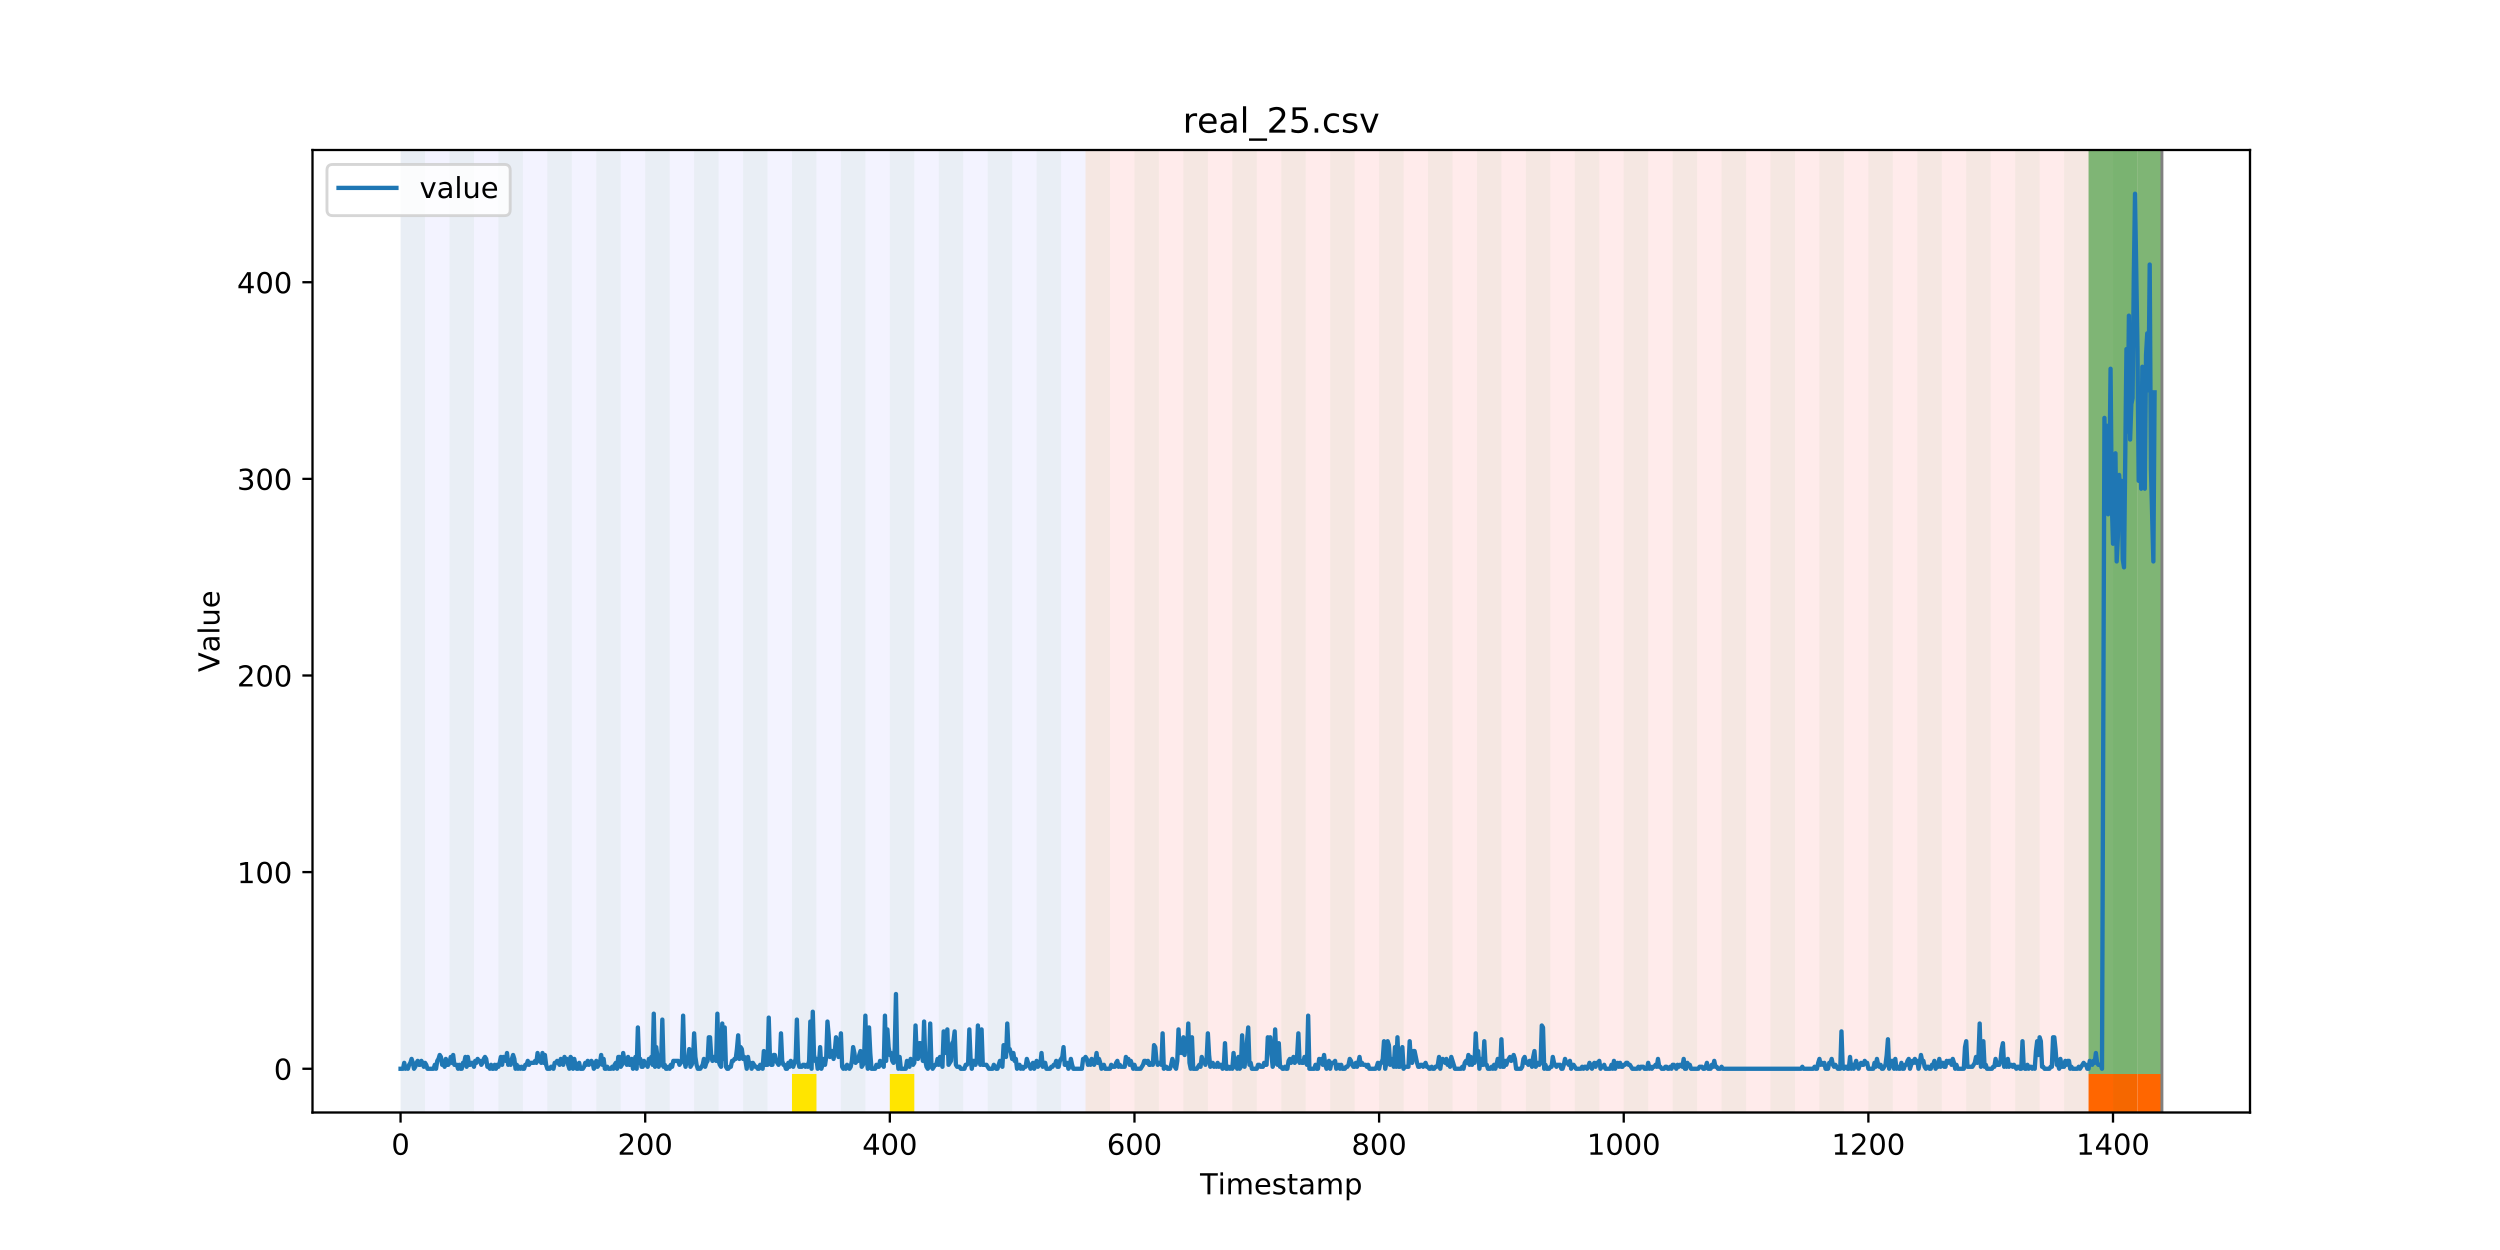 <?xml version="1.0" encoding="utf-8" standalone="no"?>
<!DOCTYPE svg PUBLIC "-//W3C//DTD SVG 1.1//EN"
  "http://www.w3.org/Graphics/SVG/1.1/DTD/svg11.dtd">
<!-- Created with matplotlib (https://matplotlib.org/) -->
<svg height="432pt" version="1.1" viewBox="0 0 864 432" width="864pt" xmlns="http://www.w3.org/2000/svg" xmlns:xlink="http://www.w3.org/1999/xlink">
 <defs>
  <style type="text/css">
*{stroke-linecap:butt;stroke-linejoin:round;}
  </style>
 </defs>
 <g id="figure_1">
  <g id="patch_1">
   <path d="M 0 432 
L 864 432 
L 864 0 
L 0 0 
z
" style="fill:#ffffff;"/>
  </g>
  <g id="axes_1">
   <g id="patch_2">
    <path d="M 108 384.48 
L 777.6 384.48 
L 777.6 51.84 
L 108 51.84 
z
" style="fill:#ffffff;"/>
   </g>
   <g id="patch_3">
    <path clip-path="url(#pf727da5210)" d="M 138.436 384.48 
L 138.436 51.84 
L 375.164 51.84 
L 375.164 384.48 
z
" style="fill:#0000ff;opacity:0.05;"/>
   </g>
   <g id="patch_4">
    <path clip-path="url(#pf727da5210)" d="M 375.164 384.48 
L 375.164 51.84 
L 747.164 51.84 
L 747.164 384.48 
z
" style="fill:#ff0000;opacity:0.08;"/>
   </g>
   <g id="patch_5">
    <path clip-path="url(#pf727da5210)" d="M 138.436 384.48 
L 138.436 51.84 
L 146.891 51.84 
L 146.891 384.48 
z
" style="fill:#008000;opacity:0.04;"/>
   </g>
   <g id="patch_6">
    <path clip-path="url(#pf727da5210)" d="M 155.345 384.48 
L 155.345 51.84 
L 163.8 51.84 
L 163.8 384.48 
z
" style="fill:#008000;opacity:0.04;"/>
   </g>
   <g id="patch_7">
    <path clip-path="url(#pf727da5210)" d="M 172.255 384.48 
L 172.255 51.84 
L 180.709 51.84 
L 180.709 384.48 
z
" style="fill:#008000;opacity:0.04;"/>
   </g>
   <g id="patch_8">
    <path clip-path="url(#pf727da5210)" d="M 189.164 384.48 
L 189.164 51.84 
L 197.618 51.84 
L 197.618 384.48 
z
" style="fill:#008000;opacity:0.04;"/>
   </g>
   <g id="patch_9">
    <path clip-path="url(#pf727da5210)" d="M 206.073 384.48 
L 206.073 51.84 
L 214.527 51.84 
L 214.527 384.48 
z
" style="fill:#008000;opacity:0.04;"/>
   </g>
   <g id="patch_10">
    <path clip-path="url(#pf727da5210)" d="M 222.982 384.48 
L 222.982 51.84 
L 231.436 51.84 
L 231.436 384.48 
z
" style="fill:#008000;opacity:0.04;"/>
   </g>
   <g id="patch_11">
    <path clip-path="url(#pf727da5210)" d="M 239.891 384.48 
L 239.891 51.84 
L 248.345 51.84 
L 248.345 384.48 
z
" style="fill:#008000;opacity:0.04;"/>
   </g>
   <g id="patch_12">
    <path clip-path="url(#pf727da5210)" d="M 256.8 384.48 
L 256.8 51.84 
L 265.255 51.84 
L 265.255 384.48 
z
" style="fill:#008000;opacity:0.04;"/>
   </g>
   <g id="patch_13">
    <path clip-path="url(#pf727da5210)" d="M 273.709 384.48 
L 273.709 51.84 
L 282.164 51.84 
L 282.164 384.48 
z
" style="fill:#008000;opacity:0.04;"/>
   </g>
   <g id="patch_14">
    <path clip-path="url(#pf727da5210)" d="M 273.709 384.48 
L 273.709 371.174 
L 282.164 371.174 
L 282.164 384.48 
z
" style="fill:#ffe500;"/>
   </g>
   <g id="patch_15">
    <path clip-path="url(#pf727da5210)" d="M 290.618 384.48 
L 290.618 51.84 
L 299.073 51.84 
L 299.073 384.48 
z
" style="fill:#008000;opacity:0.04;"/>
   </g>
   <g id="patch_16">
    <path clip-path="url(#pf727da5210)" d="M 307.527 384.48 
L 307.527 51.84 
L 315.982 51.84 
L 315.982 384.48 
z
" style="fill:#008000;opacity:0.04;"/>
   </g>
   <g id="patch_17">
    <path clip-path="url(#pf727da5210)" d="M 307.527 384.48 
L 307.527 371.174 
L 315.982 371.174 
L 315.982 384.48 
z
" style="fill:#ffe500;"/>
   </g>
   <g id="patch_18">
    <path clip-path="url(#pf727da5210)" d="M 324.436 384.48 
L 324.436 51.84 
L 332.891 51.84 
L 332.891 384.48 
z
" style="fill:#008000;opacity:0.04;"/>
   </g>
   <g id="patch_19">
    <path clip-path="url(#pf727da5210)" d="M 341.345 384.48 
L 341.345 51.84 
L 349.8 51.84 
L 349.8 384.48 
z
" style="fill:#008000;opacity:0.04;"/>
   </g>
   <g id="patch_20">
    <path clip-path="url(#pf727da5210)" d="M 358.255 384.48 
L 358.255 51.84 
L 366.709 51.84 
L 366.709 384.48 
z
" style="fill:#008000;opacity:0.04;"/>
   </g>
   <g id="patch_21">
    <path clip-path="url(#pf727da5210)" d="M 375.164 384.48 
L 375.164 51.84 
L 383.618 51.84 
L 383.618 384.48 
z
" style="fill:#008000;opacity:0.04;"/>
   </g>
   <g id="patch_22">
    <path clip-path="url(#pf727da5210)" d="M 392.073 384.48 
L 392.073 51.84 
L 400.527 51.84 
L 400.527 384.48 
z
" style="fill:#008000;opacity:0.04;"/>
   </g>
   <g id="patch_23">
    <path clip-path="url(#pf727da5210)" d="M 408.982 384.48 
L 408.982 51.84 
L 417.436 51.84 
L 417.436 384.48 
z
" style="fill:#008000;opacity:0.04;"/>
   </g>
   <g id="patch_24">
    <path clip-path="url(#pf727da5210)" d="M 425.891 384.48 
L 425.891 51.84 
L 434.345 51.84 
L 434.345 384.48 
z
" style="fill:#008000;opacity:0.04;"/>
   </g>
   <g id="patch_25">
    <path clip-path="url(#pf727da5210)" d="M 442.8 384.48 
L 442.8 51.84 
L 451.255 51.84 
L 451.255 384.48 
z
" style="fill:#008000;opacity:0.04;"/>
   </g>
   <g id="patch_26">
    <path clip-path="url(#pf727da5210)" d="M 459.709 384.48 
L 459.709 51.84 
L 468.164 51.84 
L 468.164 384.48 
z
" style="fill:#008000;opacity:0.04;"/>
   </g>
   <g id="patch_27">
    <path clip-path="url(#pf727da5210)" d="M 476.618 384.48 
L 476.618 51.84 
L 485.073 51.84 
L 485.073 384.48 
z
" style="fill:#008000;opacity:0.04;"/>
   </g>
   <g id="patch_28">
    <path clip-path="url(#pf727da5210)" d="M 721.8 384.48 
L 721.8 371.174 
L 730.255 371.174 
L 730.255 384.48 
z
" style="fill:#ff6600;"/>
   </g>
   <g id="patch_29">
    <path clip-path="url(#pf727da5210)" d="M 493.527 384.48 
L 493.527 51.84 
L 501.982 51.84 
L 501.982 384.48 
z
" style="fill:#008000;opacity:0.04;"/>
   </g>
   <g id="patch_30">
    <path clip-path="url(#pf727da5210)" d="M 730.255 384.48 
L 730.255 371.174 
L 738.709 371.174 
L 738.709 384.48 
z
" style="fill:#ff6600;"/>
   </g>
   <g id="patch_31">
    <path clip-path="url(#pf727da5210)" d="M 738.709 384.48 
L 738.709 371.174 
L 747.164 371.174 
L 747.164 384.48 
z
" style="fill:#ff6600;"/>
   </g>
   <g id="patch_32">
    <path clip-path="url(#pf727da5210)" d="M 510.436 384.48 
L 510.436 51.84 
L 518.891 51.84 
L 518.891 384.48 
z
" style="fill:#008000;opacity:0.04;"/>
   </g>
   <g id="patch_33">
    <path clip-path="url(#pf727da5210)" d="M 527.345 384.48 
L 527.345 51.84 
L 535.8 51.84 
L 535.8 384.48 
z
" style="fill:#008000;opacity:0.04;"/>
   </g>
   <g id="patch_34">
    <path clip-path="url(#pf727da5210)" d="M 544.255 384.48 
L 544.255 51.84 
L 552.709 51.84 
L 552.709 384.48 
z
" style="fill:#008000;opacity:0.04;"/>
   </g>
   <g id="patch_35">
    <path clip-path="url(#pf727da5210)" d="M 561.164 384.48 
L 561.164 51.84 
L 569.618 51.84 
L 569.618 384.48 
z
" style="fill:#008000;opacity:0.04;"/>
   </g>
   <g id="patch_36">
    <path clip-path="url(#pf727da5210)" d="M 578.073 384.48 
L 578.073 51.84 
L 586.527 51.84 
L 586.527 384.48 
z
" style="fill:#008000;opacity:0.04;"/>
   </g>
   <g id="patch_37">
    <path clip-path="url(#pf727da5210)" d="M 594.982 384.48 
L 594.982 51.84 
L 603.436 51.84 
L 603.436 384.48 
z
" style="fill:#008000;opacity:0.04;"/>
   </g>
   <g id="patch_38">
    <path clip-path="url(#pf727da5210)" d="M 611.891 384.48 
L 611.891 51.84 
L 620.345 51.84 
L 620.345 384.48 
z
" style="fill:#008000;opacity:0.04;"/>
   </g>
   <g id="patch_39">
    <path clip-path="url(#pf727da5210)" d="M 628.8 384.48 
L 628.8 51.84 
L 637.255 51.84 
L 637.255 384.48 
z
" style="fill:#008000;opacity:0.04;"/>
   </g>
   <g id="patch_40">
    <path clip-path="url(#pf727da5210)" d="M 645.709 384.48 
L 645.709 51.84 
L 654.164 51.84 
L 654.164 384.48 
z
" style="fill:#008000;opacity:0.04;"/>
   </g>
   <g id="patch_41">
    <path clip-path="url(#pf727da5210)" d="M 662.618 384.48 
L 662.618 51.84 
L 671.073 51.84 
L 671.073 384.48 
z
" style="fill:#008000;opacity:0.04;"/>
   </g>
   <g id="patch_42">
    <path clip-path="url(#pf727da5210)" d="M 679.527 384.48 
L 679.527 51.84 
L 687.982 51.84 
L 687.982 384.48 
z
" style="fill:#008000;opacity:0.04;"/>
   </g>
   <g id="patch_43">
    <path clip-path="url(#pf727da5210)" d="M 696.436 384.48 
L 696.436 51.84 
L 704.891 51.84 
L 704.891 384.48 
z
" style="fill:#008000;opacity:0.04;"/>
   </g>
   <g id="patch_44">
    <path clip-path="url(#pf727da5210)" d="M 713.345 384.48 
L 713.345 51.84 
L 721.8 51.84 
L 721.8 384.48 
z
" style="fill:#008000;opacity:0.04;"/>
   </g>
   <g id="patch_45">
    <path clip-path="url(#pf727da5210)" d="M 721.8 371.174 
L 721.8 51.84 
L 730.255 51.84 
L 730.255 371.174 
z
" style="fill:#008000;opacity:0.5;"/>
   </g>
   <g id="patch_46">
    <path clip-path="url(#pf727da5210)" d="M 730.255 384.48 
L 730.255 51.84 
L 738.709 51.84 
L 738.709 384.48 
z
" style="fill:#008000;opacity:0.04;"/>
   </g>
   <g id="patch_47">
    <path clip-path="url(#pf727da5210)" d="M 730.255 371.174 
L 730.255 51.84 
L 738.709 51.84 
L 738.709 371.174 
z
" style="fill:#008000;opacity:0.5;"/>
   </g>
   <g id="patch_48">
    <path clip-path="url(#pf727da5210)" d="M 738.709 371.174 
L 738.709 51.84 
L 747.164 51.84 
L 747.164 371.174 
z
" style="fill:#008000;opacity:0.5;"/>
   </g>
   <g id="matplotlib.axis_1">
    <g id="xtick_1">
     <g id="line2d_1">
      <defs>
       <path d="M 0 0 
L 0 3.5 
" id="mfb41efab69" style="stroke:#000000;stroke-width:0.8;"/>
      </defs>
      <g>
       <use style="stroke:#000000;stroke-width:0.8;" x="138.436" xlink:href="#mfb41efab69" y="384.48"/>
      </g>
     </g>
     <g id="text_1">
      <!-- 0 -->
      <defs>
       <path d="M 31.781 66.406 
Q 24.172 66.406 20.328 58.906 
Q 16.5 51.422 16.5 36.375 
Q 16.5 21.391 20.328 13.891 
Q 24.172 6.391 31.781 6.391 
Q 39.453 6.391 43.281 13.891 
Q 47.125 21.391 47.125 36.375 
Q 47.125 51.422 43.281 58.906 
Q 39.453 66.406 31.781 66.406 
z
M 31.781 74.219 
Q 44.047 74.219 50.516 64.516 
Q 56.984 54.828 56.984 36.375 
Q 56.984 17.969 50.516 8.266 
Q 44.047 -1.422 31.781 -1.422 
Q 19.531 -1.422 13.062 8.266 
Q 6.594 17.969 6.594 36.375 
Q 6.594 54.828 13.062 64.516 
Q 19.531 74.219 31.781 74.219 
z
" id="DejaVuSans-48"/>
      </defs>
      <g transform="translate(135.255 399.078)scale(0.1 -0.1)">
       <use xlink:href="#DejaVuSans-48"/>
      </g>
     </g>
    </g>
    <g id="xtick_2">
     <g id="line2d_2">
      <g>
       <use style="stroke:#000000;stroke-width:0.8;" x="222.982" xlink:href="#mfb41efab69" y="384.48"/>
      </g>
     </g>
     <g id="text_2">
      <!-- 200 -->
      <defs>
       <path d="M 19.188 8.297 
L 53.609 8.297 
L 53.609 0 
L 7.328 0 
L 7.328 8.297 
Q 12.938 14.109 22.625 23.891 
Q 32.328 33.688 34.812 36.531 
Q 39.547 41.844 41.422 45.531 
Q 43.312 49.219 43.312 52.781 
Q 43.312 58.594 39.234 62.25 
Q 35.156 65.922 28.609 65.922 
Q 23.969 65.922 18.812 64.312 
Q 13.672 62.703 7.812 59.422 
L 7.812 69.391 
Q 13.766 71.781 18.938 73 
Q 24.125 74.219 28.422 74.219 
Q 39.75 74.219 46.484 68.547 
Q 53.219 62.891 53.219 53.422 
Q 53.219 48.922 51.531 44.891 
Q 49.859 40.875 45.406 35.406 
Q 44.188 33.984 37.641 27.219 
Q 31.109 20.453 19.188 8.297 
z
" id="DejaVuSans-50"/>
      </defs>
      <g transform="translate(213.438 399.078)scale(0.1 -0.1)">
       <use xlink:href="#DejaVuSans-50"/>
       <use x="63.623" xlink:href="#DejaVuSans-48"/>
       <use x="127.246" xlink:href="#DejaVuSans-48"/>
      </g>
     </g>
    </g>
    <g id="xtick_3">
     <g id="line2d_3">
      <g>
       <use style="stroke:#000000;stroke-width:0.8;" x="307.527" xlink:href="#mfb41efab69" y="384.48"/>
      </g>
     </g>
     <g id="text_3">
      <!-- 400 -->
      <defs>
       <path d="M 37.797 64.312 
L 12.891 25.391 
L 37.797 25.391 
z
M 35.203 72.906 
L 47.609 72.906 
L 47.609 25.391 
L 58.016 25.391 
L 58.016 17.188 
L 47.609 17.188 
L 47.609 0 
L 37.797 0 
L 37.797 17.188 
L 4.891 17.188 
L 4.891 26.703 
z
" id="DejaVuSans-52"/>
      </defs>
      <g transform="translate(297.984 399.078)scale(0.1 -0.1)">
       <use xlink:href="#DejaVuSans-52"/>
       <use x="63.623" xlink:href="#DejaVuSans-48"/>
       <use x="127.246" xlink:href="#DejaVuSans-48"/>
      </g>
     </g>
    </g>
    <g id="xtick_4">
     <g id="line2d_4">
      <g>
       <use style="stroke:#000000;stroke-width:0.8;" x="392.073" xlink:href="#mfb41efab69" y="384.48"/>
      </g>
     </g>
     <g id="text_4">
      <!-- 600 -->
      <defs>
       <path d="M 33.016 40.375 
Q 26.375 40.375 22.484 35.828 
Q 18.609 31.297 18.609 23.391 
Q 18.609 15.531 22.484 10.953 
Q 26.375 6.391 33.016 6.391 
Q 39.656 6.391 43.531 10.953 
Q 47.406 15.531 47.406 23.391 
Q 47.406 31.297 43.531 35.828 
Q 39.656 40.375 33.016 40.375 
z
M 52.594 71.297 
L 52.594 62.312 
Q 48.875 64.062 45.094 64.984 
Q 41.312 65.922 37.594 65.922 
Q 27.828 65.922 22.672 59.328 
Q 17.531 52.734 16.797 39.406 
Q 19.672 43.656 24.016 45.922 
Q 28.375 48.188 33.594 48.188 
Q 44.578 48.188 50.953 41.516 
Q 57.328 34.859 57.328 23.391 
Q 57.328 12.156 50.688 5.359 
Q 44.047 -1.422 33.016 -1.422 
Q 20.359 -1.422 13.672 8.266 
Q 6.984 17.969 6.984 36.375 
Q 6.984 53.656 15.188 63.938 
Q 23.391 74.219 37.203 74.219 
Q 40.922 74.219 44.703 73.484 
Q 48.484 72.75 52.594 71.297 
z
" id="DejaVuSans-54"/>
      </defs>
      <g transform="translate(382.529 399.078)scale(0.1 -0.1)">
       <use xlink:href="#DejaVuSans-54"/>
       <use x="63.623" xlink:href="#DejaVuSans-48"/>
       <use x="127.246" xlink:href="#DejaVuSans-48"/>
      </g>
     </g>
    </g>
    <g id="xtick_5">
     <g id="line2d_5">
      <g>
       <use style="stroke:#000000;stroke-width:0.8;" x="476.618" xlink:href="#mfb41efab69" y="384.48"/>
      </g>
     </g>
     <g id="text_5">
      <!-- 800 -->
      <defs>
       <path d="M 31.781 34.625 
Q 24.75 34.625 20.719 30.859 
Q 16.703 27.094 16.703 20.516 
Q 16.703 13.922 20.719 10.156 
Q 24.75 6.391 31.781 6.391 
Q 38.812 6.391 42.859 10.172 
Q 46.922 13.969 46.922 20.516 
Q 46.922 27.094 42.891 30.859 
Q 38.875 34.625 31.781 34.625 
z
M 21.922 38.812 
Q 15.578 40.375 12.031 44.719 
Q 8.5 49.078 8.5 55.328 
Q 8.5 64.062 14.719 69.141 
Q 20.953 74.219 31.781 74.219 
Q 42.672 74.219 48.875 69.141 
Q 55.078 64.062 55.078 55.328 
Q 55.078 49.078 51.531 44.719 
Q 48 40.375 41.703 38.812 
Q 48.828 37.156 52.797 32.312 
Q 56.781 27.484 56.781 20.516 
Q 56.781 9.906 50.312 4.234 
Q 43.844 -1.422 31.781 -1.422 
Q 19.734 -1.422 13.25 4.234 
Q 6.781 9.906 6.781 20.516 
Q 6.781 27.484 10.781 32.312 
Q 14.797 37.156 21.922 38.812 
z
M 18.312 54.391 
Q 18.312 48.734 21.844 45.562 
Q 25.391 42.391 31.781 42.391 
Q 38.141 42.391 41.719 45.562 
Q 45.312 48.734 45.312 54.391 
Q 45.312 60.062 41.719 63.234 
Q 38.141 66.406 31.781 66.406 
Q 25.391 66.406 21.844 63.234 
Q 18.312 60.062 18.312 54.391 
z
" id="DejaVuSans-56"/>
      </defs>
      <g transform="translate(467.074 399.078)scale(0.1 -0.1)">
       <use xlink:href="#DejaVuSans-56"/>
       <use x="63.623" xlink:href="#DejaVuSans-48"/>
       <use x="127.246" xlink:href="#DejaVuSans-48"/>
      </g>
     </g>
    </g>
    <g id="xtick_6">
     <g id="line2d_6">
      <g>
       <use style="stroke:#000000;stroke-width:0.8;" x="561.164" xlink:href="#mfb41efab69" y="384.48"/>
      </g>
     </g>
     <g id="text_6">
      <!-- 1000 -->
      <defs>
       <path d="M 12.406 8.297 
L 28.516 8.297 
L 28.516 63.922 
L 10.984 60.406 
L 10.984 69.391 
L 28.422 72.906 
L 38.281 72.906 
L 38.281 8.297 
L 54.391 8.297 
L 54.391 0 
L 12.406 0 
z
" id="DejaVuSans-49"/>
      </defs>
      <g transform="translate(548.439 399.078)scale(0.1 -0.1)">
       <use xlink:href="#DejaVuSans-49"/>
       <use x="63.623" xlink:href="#DejaVuSans-48"/>
       <use x="127.246" xlink:href="#DejaVuSans-48"/>
       <use x="190.869" xlink:href="#DejaVuSans-48"/>
      </g>
     </g>
    </g>
    <g id="xtick_7">
     <g id="line2d_7">
      <g>
       <use style="stroke:#000000;stroke-width:0.8;" x="645.709" xlink:href="#mfb41efab69" y="384.48"/>
      </g>
     </g>
     <g id="text_7">
      <!-- 1200 -->
      <g transform="translate(632.984 399.078)scale(0.1 -0.1)">
       <use xlink:href="#DejaVuSans-49"/>
       <use x="63.623" xlink:href="#DejaVuSans-50"/>
       <use x="127.246" xlink:href="#DejaVuSans-48"/>
       <use x="190.869" xlink:href="#DejaVuSans-48"/>
      </g>
     </g>
    </g>
    <g id="xtick_8">
     <g id="line2d_8">
      <g>
       <use style="stroke:#000000;stroke-width:0.8;" x="730.255" xlink:href="#mfb41efab69" y="384.48"/>
      </g>
     </g>
     <g id="text_8">
      <!-- 1400 -->
      <g transform="translate(717.53 399.078)scale(0.1 -0.1)">
       <use xlink:href="#DejaVuSans-49"/>
       <use x="63.623" xlink:href="#DejaVuSans-52"/>
       <use x="127.246" xlink:href="#DejaVuSans-48"/>
       <use x="190.869" xlink:href="#DejaVuSans-48"/>
      </g>
     </g>
    </g>
    <g id="text_9">
     <!-- Timestamp -->
     <defs>
      <path d="M -0.297 72.906 
L 61.375 72.906 
L 61.375 64.594 
L 35.5 64.594 
L 35.5 0 
L 25.594 0 
L 25.594 64.594 
L -0.297 64.594 
z
" id="DejaVuSans-84"/>
      <path d="M 9.422 54.688 
L 18.406 54.688 
L 18.406 0 
L 9.422 0 
z
M 9.422 75.984 
L 18.406 75.984 
L 18.406 64.594 
L 9.422 64.594 
z
" id="DejaVuSans-105"/>
      <path d="M 52 44.188 
Q 55.375 50.25 60.062 53.125 
Q 64.75 56 71.094 56 
Q 79.641 56 84.281 50.016 
Q 88.922 44.047 88.922 33.016 
L 88.922 0 
L 79.891 0 
L 79.891 32.719 
Q 79.891 40.578 77.094 44.375 
Q 74.312 48.188 68.609 48.188 
Q 61.625 48.188 57.562 43.547 
Q 53.516 38.922 53.516 30.906 
L 53.516 0 
L 44.484 0 
L 44.484 32.719 
Q 44.484 40.625 41.703 44.406 
Q 38.922 48.188 33.109 48.188 
Q 26.219 48.188 22.156 43.531 
Q 18.109 38.875 18.109 30.906 
L 18.109 0 
L 9.078 0 
L 9.078 54.688 
L 18.109 54.688 
L 18.109 46.188 
Q 21.188 51.219 25.484 53.609 
Q 29.781 56 35.688 56 
Q 41.656 56 45.828 52.969 
Q 50 49.953 52 44.188 
z
" id="DejaVuSans-109"/>
      <path d="M 56.203 29.594 
L 56.203 25.203 
L 14.891 25.203 
Q 15.484 15.922 20.484 11.062 
Q 25.484 6.203 34.422 6.203 
Q 39.594 6.203 44.453 7.469 
Q 49.312 8.734 54.109 11.281 
L 54.109 2.781 
Q 49.266 0.734 44.188 -0.344 
Q 39.109 -1.422 33.891 -1.422 
Q 20.797 -1.422 13.156 6.188 
Q 5.516 13.812 5.516 26.812 
Q 5.516 40.234 12.766 48.109 
Q 20.016 56 32.328 56 
Q 43.359 56 49.781 48.891 
Q 56.203 41.797 56.203 29.594 
z
M 47.219 32.234 
Q 47.125 39.594 43.094 43.984 
Q 39.062 48.391 32.422 48.391 
Q 24.906 48.391 20.391 44.141 
Q 15.875 39.891 15.188 32.172 
z
" id="DejaVuSans-101"/>
      <path d="M 44.281 53.078 
L 44.281 44.578 
Q 40.484 46.531 36.375 47.5 
Q 32.281 48.484 27.875 48.484 
Q 21.188 48.484 17.844 46.438 
Q 14.5 44.391 14.5 40.281 
Q 14.5 37.156 16.891 35.375 
Q 19.281 33.594 26.516 31.984 
L 29.594 31.297 
Q 39.156 29.25 43.188 25.516 
Q 47.219 21.781 47.219 15.094 
Q 47.219 7.469 41.188 3.016 
Q 35.156 -1.422 24.609 -1.422 
Q 20.219 -1.422 15.453 -0.562 
Q 10.688 0.297 5.422 2 
L 5.422 11.281 
Q 10.406 8.688 15.234 7.391 
Q 20.062 6.109 24.812 6.109 
Q 31.156 6.109 34.562 8.281 
Q 37.984 10.453 37.984 14.406 
Q 37.984 18.062 35.516 20.016 
Q 33.062 21.969 24.703 23.781 
L 21.578 24.516 
Q 13.234 26.266 9.516 29.906 
Q 5.812 33.547 5.812 39.891 
Q 5.812 47.609 11.281 51.797 
Q 16.75 56 26.812 56 
Q 31.781 56 36.172 55.266 
Q 40.578 54.547 44.281 53.078 
z
" id="DejaVuSans-115"/>
      <path d="M 18.312 70.219 
L 18.312 54.688 
L 36.812 54.688 
L 36.812 47.703 
L 18.312 47.703 
L 18.312 18.016 
Q 18.312 11.328 20.141 9.422 
Q 21.969 7.516 27.594 7.516 
L 36.812 7.516 
L 36.812 0 
L 27.594 0 
Q 17.188 0 13.234 3.875 
Q 9.281 7.766 9.281 18.016 
L 9.281 47.703 
L 2.688 47.703 
L 2.688 54.688 
L 9.281 54.688 
L 9.281 70.219 
z
" id="DejaVuSans-116"/>
      <path d="M 34.281 27.484 
Q 23.391 27.484 19.188 25 
Q 14.984 22.516 14.984 16.5 
Q 14.984 11.719 18.141 8.906 
Q 21.297 6.109 26.703 6.109 
Q 34.188 6.109 38.703 11.406 
Q 43.219 16.703 43.219 25.484 
L 43.219 27.484 
z
M 52.203 31.203 
L 52.203 0 
L 43.219 0 
L 43.219 8.297 
Q 40.141 3.328 35.547 0.953 
Q 30.953 -1.422 24.312 -1.422 
Q 15.922 -1.422 10.953 3.297 
Q 6 8.016 6 15.922 
Q 6 25.141 12.172 29.828 
Q 18.359 34.516 30.609 34.516 
L 43.219 34.516 
L 43.219 35.406 
Q 43.219 41.609 39.141 45 
Q 35.062 48.391 27.688 48.391 
Q 23 48.391 18.547 47.266 
Q 14.109 46.141 10.016 43.891 
L 10.016 52.203 
Q 14.938 54.109 19.578 55.047 
Q 24.219 56 28.609 56 
Q 40.484 56 46.344 49.844 
Q 52.203 43.703 52.203 31.203 
z
" id="DejaVuSans-97"/>
      <path d="M 18.109 8.203 
L 18.109 -20.797 
L 9.078 -20.797 
L 9.078 54.688 
L 18.109 54.688 
L 18.109 46.391 
Q 20.953 51.266 25.266 53.625 
Q 29.594 56 35.594 56 
Q 45.562 56 51.781 48.094 
Q 58.016 40.188 58.016 27.297 
Q 58.016 14.406 51.781 6.484 
Q 45.562 -1.422 35.594 -1.422 
Q 29.594 -1.422 25.266 0.953 
Q 20.953 3.328 18.109 8.203 
z
M 48.688 27.297 
Q 48.688 37.203 44.609 42.844 
Q 40.531 48.484 33.406 48.484 
Q 26.266 48.484 22.188 42.844 
Q 18.109 37.203 18.109 27.297 
Q 18.109 17.391 22.188 11.75 
Q 26.266 6.109 33.406 6.109 
Q 40.531 6.109 44.609 11.75 
Q 48.688 17.391 48.688 27.297 
z
" id="DejaVuSans-112"/>
     </defs>
     <g transform="translate(414.739 412.757)scale(0.1 -0.1)">
      <use xlink:href="#DejaVuSans-84"/>
      <use x="61.037" xlink:href="#DejaVuSans-105"/>
      <use x="88.82" xlink:href="#DejaVuSans-109"/>
      <use x="186.232" xlink:href="#DejaVuSans-101"/>
      <use x="247.756" xlink:href="#DejaVuSans-115"/>
      <use x="299.855" xlink:href="#DejaVuSans-116"/>
      <use x="339.064" xlink:href="#DejaVuSans-97"/>
      <use x="400.344" xlink:href="#DejaVuSans-109"/>
      <use x="497.756" xlink:href="#DejaVuSans-112"/>
     </g>
    </g>
   </g>
   <g id="matplotlib.axis_2">
    <g id="ytick_1">
     <g id="line2d_9">
      <defs>
       <path d="M 0 0 
L -3.5 0 
" id="md8e645b39a" style="stroke:#000000;stroke-width:0.8;"/>
      </defs>
      <g>
       <use style="stroke:#000000;stroke-width:0.8;" x="108" xlink:href="#md8e645b39a" y="369.36"/>
      </g>
     </g>
     <g id="text_10">
      <!-- 0 -->
      <g transform="translate(94.638 373.159)scale(0.1 -0.1)">
       <use xlink:href="#DejaVuSans-48"/>
      </g>
     </g>
    </g>
    <g id="ytick_2">
     <g id="line2d_10">
      <g>
       <use style="stroke:#000000;stroke-width:0.8;" x="108" xlink:href="#md8e645b39a" y="301.405"/>
      </g>
     </g>
     <g id="text_11">
      <!-- 100 -->
      <g transform="translate(81.912 305.204)scale(0.1 -0.1)">
       <use xlink:href="#DejaVuSans-49"/>
       <use x="63.623" xlink:href="#DejaVuSans-48"/>
       <use x="127.246" xlink:href="#DejaVuSans-48"/>
      </g>
     </g>
    </g>
    <g id="ytick_3">
     <g id="line2d_11">
      <g>
       <use style="stroke:#000000;stroke-width:0.8;" x="108" xlink:href="#md8e645b39a" y="233.45"/>
      </g>
     </g>
     <g id="text_12">
      <!-- 200 -->
      <g transform="translate(81.912 237.249)scale(0.1 -0.1)">
       <use xlink:href="#DejaVuSans-50"/>
       <use x="63.623" xlink:href="#DejaVuSans-48"/>
       <use x="127.246" xlink:href="#DejaVuSans-48"/>
      </g>
     </g>
    </g>
    <g id="ytick_4">
     <g id="line2d_12">
      <g>
       <use style="stroke:#000000;stroke-width:0.8;" x="108" xlink:href="#md8e645b39a" y="165.495"/>
      </g>
     </g>
     <g id="text_13">
      <!-- 300 -->
      <defs>
       <path d="M 40.578 39.312 
Q 47.656 37.797 51.625 33 
Q 55.609 28.219 55.609 21.188 
Q 55.609 10.406 48.188 4.484 
Q 40.766 -1.422 27.094 -1.422 
Q 22.516 -1.422 17.656 -0.516 
Q 12.797 0.391 7.625 2.203 
L 7.625 11.719 
Q 11.719 9.328 16.594 8.109 
Q 21.484 6.891 26.812 6.891 
Q 36.078 6.891 40.938 10.547 
Q 45.797 14.203 45.797 21.188 
Q 45.797 27.641 41.281 31.266 
Q 36.766 34.906 28.719 34.906 
L 20.219 34.906 
L 20.219 43.016 
L 29.109 43.016 
Q 36.375 43.016 40.234 45.922 
Q 44.094 48.828 44.094 54.297 
Q 44.094 59.906 40.109 62.906 
Q 36.141 65.922 28.719 65.922 
Q 24.656 65.922 20.016 65.031 
Q 15.375 64.156 9.812 62.312 
L 9.812 71.094 
Q 15.438 72.656 20.344 73.438 
Q 25.25 74.219 29.594 74.219 
Q 40.828 74.219 47.359 69.109 
Q 53.906 64.016 53.906 55.328 
Q 53.906 49.266 50.438 45.094 
Q 46.969 40.922 40.578 39.312 
z
" id="DejaVuSans-51"/>
      </defs>
      <g transform="translate(81.912 169.294)scale(0.1 -0.1)">
       <use xlink:href="#DejaVuSans-51"/>
       <use x="63.623" xlink:href="#DejaVuSans-48"/>
       <use x="127.246" xlink:href="#DejaVuSans-48"/>
      </g>
     </g>
    </g>
    <g id="ytick_5">
     <g id="line2d_13">
      <g>
       <use style="stroke:#000000;stroke-width:0.8;" x="108" xlink:href="#md8e645b39a" y="97.54"/>
      </g>
     </g>
     <g id="text_14">
      <!-- 400 -->
      <g transform="translate(81.912 101.339)scale(0.1 -0.1)">
       <use xlink:href="#DejaVuSans-52"/>
       <use x="63.623" xlink:href="#DejaVuSans-48"/>
       <use x="127.246" xlink:href="#DejaVuSans-48"/>
      </g>
     </g>
    </g>
    <g id="text_15">
     <!-- Value -->
     <defs>
      <path d="M 28.609 0 
L 0.781 72.906 
L 11.078 72.906 
L 34.188 11.531 
L 57.328 72.906 
L 67.578 72.906 
L 39.797 0 
z
" id="DejaVuSans-86"/>
      <path d="M 9.422 75.984 
L 18.406 75.984 
L 18.406 0 
L 9.422 0 
z
" id="DejaVuSans-108"/>
      <path d="M 8.5 21.578 
L 8.5 54.688 
L 17.484 54.688 
L 17.484 21.922 
Q 17.484 14.156 20.5 10.266 
Q 23.531 6.391 29.594 6.391 
Q 36.859 6.391 41.078 11.031 
Q 45.312 15.672 45.312 23.688 
L 45.312 54.688 
L 54.297 54.688 
L 54.297 0 
L 45.312 0 
L 45.312 8.406 
Q 42.047 3.422 37.719 1 
Q 33.406 -1.422 27.688 -1.422 
Q 18.266 -1.422 13.375 4.438 
Q 8.5 10.297 8.5 21.578 
z
M 31.109 56 
z
" id="DejaVuSans-117"/>
     </defs>
     <g transform="translate(75.833 232.273)rotate(-90)scale(0.1 -0.1)">
      <use xlink:href="#DejaVuSans-86"/>
      <use x="68.299" xlink:href="#DejaVuSans-97"/>
      <use x="129.578" xlink:href="#DejaVuSans-108"/>
      <use x="157.361" xlink:href="#DejaVuSans-117"/>
      <use x="220.74" xlink:href="#DejaVuSans-101"/>
     </g>
    </g>
   </g>
   <g id="line2d_14">
    <path clip-path="url(#pf727da5210)" d="M 138.436 369.36 
L 139.282 369.36 
L 139.705 367.321 
L 140.127 369.36 
L 140.55 368.68 
L 140.973 369.36 
L 141.395 368.001 
L 141.818 367.321 
L 142.241 365.962 
L 142.664 367.321 
L 143.086 369.36 
L 143.509 368.68 
L 143.932 367.321 
L 144.355 366.642 
L 144.777 368.001 
L 145.2 368.001 
L 145.623 366.642 
L 146.045 367.321 
L 146.468 368.68 
L 146.891 367.321 
L 147.314 368.001 
L 147.736 369.36 
L 149.85 369.36 
L 150.273 368.001 
L 150.695 369.36 
L 151.118 366.642 
L 151.541 365.962 
L 151.964 364.603 
L 152.386 365.283 
L 152.809 368.001 
L 153.232 367.321 
L 153.655 368.68 
L 154.077 365.962 
L 154.5 368.001 
L 154.923 368.001 
L 155.345 367.321 
L 155.768 365.283 
L 156.191 367.321 
L 156.614 364.603 
L 157.036 368.001 
L 157.882 368.001 
L 158.305 369.36 
L 158.727 368.001 
L 159.15 369.36 
L 159.573 369.36 
L 159.995 367.321 
L 160.418 367.321 
L 160.841 365.283 
L 161.264 368.68 
L 161.686 365.283 
L 162.109 368.001 
L 162.532 368.001 
L 162.955 367.321 
L 163.377 367.321 
L 163.8 368.68 
L 164.223 366.642 
L 164.645 367.321 
L 165.068 365.962 
L 165.491 366.642 
L 165.914 366.642 
L 166.336 368.001 
L 166.759 367.321 
L 167.182 365.962 
L 167.605 365.283 
L 168.027 365.962 
L 168.45 368.68 
L 168.873 368.68 
L 169.295 369.36 
L 169.718 368.001 
L 170.141 369.36 
L 170.564 369.36 
L 170.986 368.001 
L 171.409 369.36 
L 171.832 368.001 
L 172.255 368.68 
L 172.677 367.321 
L 173.1 365.283 
L 173.523 368.001 
L 173.945 365.283 
L 174.791 366.642 
L 175.214 363.924 
L 175.636 368.001 
L 176.059 367.321 
L 176.482 368.001 
L 176.905 365.962 
L 177.327 364.603 
L 177.75 365.962 
L 178.173 369.36 
L 178.595 368.001 
L 179.018 369.36 
L 179.441 368.68 
L 179.864 369.36 
L 180.286 368.68 
L 180.709 369.36 
L 181.132 369.36 
L 181.555 368.001 
L 181.977 368.001 
L 182.4 366.642 
L 182.823 368.001 
L 183.245 367.321 
L 184.514 367.321 
L 184.936 366.642 
L 185.359 367.321 
L 185.782 363.924 
L 186.205 366.642 
L 186.627 365.962 
L 187.05 367.321 
L 187.473 363.924 
L 187.895 367.321 
L 188.318 364.603 
L 188.741 368.001 
L 189.164 369.36 
L 190.009 369.36 
L 190.432 368.68 
L 190.855 368.68 
L 191.277 369.36 
L 191.7 367.321 
L 192.123 367.321 
L 192.545 366.642 
L 193.391 368.001 
L 193.814 365.962 
L 194.236 367.321 
L 194.659 368.001 
L 195.082 365.283 
L 195.505 366.642 
L 195.927 365.962 
L 196.35 368.001 
L 196.773 369.36 
L 197.195 365.283 
L 197.618 365.962 
L 198.041 369.36 
L 198.464 365.962 
L 198.886 368.001 
L 199.309 369.36 
L 199.732 369.36 
L 200.155 367.321 
L 200.577 369.36 
L 201.423 369.36 
L 201.845 368.68 
L 202.268 367.321 
L 202.691 368.001 
L 203.114 366.642 
L 203.536 368.001 
L 204.382 366.642 
L 204.805 367.321 
L 205.227 369.36 
L 205.65 368.68 
L 206.073 366.642 
L 206.495 368.68 
L 207.341 367.321 
L 207.764 364.603 
L 208.186 368.001 
L 208.609 365.962 
L 209.032 369.36 
L 209.455 369.36 
L 209.877 368.68 
L 210.3 369.36 
L 211.145 369.36 
L 211.568 368.68 
L 211.991 369.36 
L 212.414 368.001 
L 212.836 367.321 
L 213.259 369.36 
L 213.682 365.283 
L 214.105 365.283 
L 214.527 368.68 
L 214.95 368.001 
L 215.373 363.924 
L 215.795 366.642 
L 216.641 368.001 
L 217.064 365.283 
L 217.486 368.001 
L 217.909 368.001 
L 218.332 365.962 
L 218.755 369.36 
L 219.177 368.68 
L 219.6 365.283 
L 220.023 369.36 
L 220.445 355.089 
L 220.868 367.321 
L 221.291 365.962 
L 221.714 368.68 
L 222.136 368.68 
L 222.559 366.642 
L 222.982 368.001 
L 223.405 368.001 
L 223.827 368.68 
L 224.25 365.962 
L 224.673 367.321 
L 225.095 365.283 
L 225.518 368.001 
L 225.941 350.333 
L 226.364 368.68 
L 226.786 361.885 
L 227.632 368.68 
L 228.055 366.642 
L 228.477 368.001 
L 228.9 352.371 
L 229.323 368.68 
L 229.745 368.001 
L 230.168 369.36 
L 230.591 369.36 
L 231.014 368.68 
L 231.436 369.36 
L 231.859 368.001 
L 232.282 368.68 
L 232.705 366.642 
L 234.395 366.642 
L 234.818 368.001 
L 235.664 366.642 
L 236.086 351.012 
L 236.509 366.642 
L 236.932 368.68 
L 237.355 366.642 
L 237.777 366.642 
L 238.2 362.564 
L 238.623 368.68 
L 239.045 368.001 
L 239.468 366.642 
L 239.891 357.128 
L 240.314 365.283 
L 240.736 368.001 
L 241.159 369.36 
L 242.005 369.36 
L 242.85 368.001 
L 243.273 365.962 
L 243.695 368.68 
L 244.118 367.321 
L 244.541 366.642 
L 244.964 358.487 
L 245.386 358.487 
L 245.809 365.283 
L 246.232 366.642 
L 246.655 365.283 
L 247.5 366.642 
L 247.923 350.333 
L 248.345 366.642 
L 248.768 368.001 
L 249.191 368.68 
L 249.614 353.73 
L 250.036 365.962 
L 250.459 355.089 
L 250.882 368.68 
L 251.305 369.36 
L 251.727 369.36 
L 252.15 368.68 
L 252.573 368.68 
L 252.995 366.642 
L 253.418 366.642 
L 253.841 365.962 
L 254.264 365.962 
L 254.686 362.564 
L 255.109 357.808 
L 255.532 365.962 
L 255.955 361.885 
L 256.377 362.564 
L 256.8 365.962 
L 257.223 365.283 
L 257.645 366.642 
L 258.068 369.36 
L 258.491 365.283 
L 258.914 368.001 
L 259.336 367.321 
L 259.759 369.36 
L 260.182 367.321 
L 261.027 368.68 
L 261.45 368.68 
L 261.873 369.36 
L 262.295 369.36 
L 262.718 368.001 
L 263.564 369.36 
L 263.986 363.244 
L 264.409 368.001 
L 265.255 368.001 
L 265.677 351.692 
L 266.1 365.962 
L 266.523 368.001 
L 266.945 368.001 
L 267.368 364.603 
L 267.791 364.603 
L 268.214 366.642 
L 269.059 368.001 
L 269.482 367.321 
L 269.905 357.128 
L 270.327 366.642 
L 270.75 368.001 
L 271.173 368.001 
L 271.595 369.36 
L 272.018 369.36 
L 272.441 367.321 
L 272.864 368.68 
L 273.286 366.642 
L 273.709 367.321 
L 274.132 368.68 
L 274.977 365.962 
L 275.4 352.371 
L 275.823 366.642 
L 276.245 368.68 
L 277.091 368.68 
L 277.514 368.001 
L 277.936 368.001 
L 278.359 368.68 
L 278.782 368.001 
L 279.205 368.68 
L 279.627 366.642 
L 280.05 353.051 
L 280.473 369.36 
L 280.895 349.653 
L 281.318 364.603 
L 281.741 366.642 
L 282.164 365.962 
L 282.586 369.36 
L 283.009 368.001 
L 283.432 361.885 
L 283.855 369.36 
L 284.277 368.001 
L 284.7 365.962 
L 285.123 368.001 
L 285.545 365.283 
L 285.968 353.051 
L 286.391 357.808 
L 286.814 365.283 
L 287.236 363.244 
L 287.659 363.244 
L 288.082 365.962 
L 288.505 363.244 
L 288.927 358.487 
L 289.35 360.526 
L 289.773 365.283 
L 290.195 362.564 
L 290.618 357.128 
L 291.041 368.68 
L 291.464 369.36 
L 291.886 368.68 
L 292.309 369.36 
L 292.732 368.001 
L 293.577 369.36 
L 294 368.68 
L 294.423 366.642 
L 294.845 361.885 
L 295.268 363.924 
L 295.691 367.321 
L 296.114 366.642 
L 296.536 366.642 
L 296.959 364.603 
L 297.382 363.244 
L 297.805 368.68 
L 298.227 368.001 
L 298.65 365.283 
L 299.073 351.012 
L 299.495 365.962 
L 299.918 369.36 
L 300.341 355.089 
L 300.764 363.924 
L 301.186 369.36 
L 302.455 369.36 
L 302.877 368.001 
L 303.3 368.68 
L 303.723 368.68 
L 304.145 366.642 
L 304.568 368.001 
L 304.991 368.001 
L 305.414 368.68 
L 305.836 351.012 
L 306.259 366.642 
L 306.682 355.769 
L 307.105 361.885 
L 307.527 364.603 
L 307.95 363.924 
L 308.373 366.642 
L 308.795 367.321 
L 309.218 362.564 
L 309.641 343.537 
L 310.064 365.283 
L 310.486 369.36 
L 310.909 365.283 
L 311.332 369.36 
L 313.023 369.36 
L 313.445 366.642 
L 313.868 368.001 
L 314.291 368.68 
L 314.714 365.962 
L 315.136 367.321 
L 315.559 368.001 
L 315.982 367.321 
L 316.405 354.41 
L 316.827 364.603 
L 317.25 365.962 
L 317.673 360.526 
L 318.095 360.526 
L 318.941 366.642 
L 319.364 353.051 
L 319.786 366.642 
L 320.209 368.68 
L 320.632 369.36 
L 321.055 368.68 
L 321.477 353.73 
L 321.9 368.001 
L 322.323 369.36 
L 323.168 368.001 
L 323.591 368.001 
L 324.014 365.962 
L 324.436 368.001 
L 324.859 365.283 
L 325.282 365.962 
L 325.705 368.68 
L 326.127 356.449 
L 326.55 363.924 
L 326.973 361.885 
L 327.395 355.769 
L 327.818 368.001 
L 328.664 366.642 
L 329.086 360.526 
L 329.509 359.846 
L 329.932 356.449 
L 330.355 368.001 
L 330.777 368.68 
L 331.623 368.68 
L 332.045 369.36 
L 333.314 369.36 
L 333.736 368.001 
L 334.159 368.001 
L 334.582 367.321 
L 335.005 355.769 
L 335.427 365.962 
L 335.85 369.36 
L 336.273 366.642 
L 336.695 366.642 
L 337.118 368.001 
L 337.541 366.642 
L 337.964 354.41 
L 338.386 365.962 
L 338.809 368.001 
L 339.232 355.769 
L 339.655 368.001 
L 340.923 368.001 
L 341.768 369.36 
L 343.036 369.36 
L 343.459 368.001 
L 344.305 369.36 
L 344.727 369.36 
L 345.573 366.642 
L 345.995 368.001 
L 346.418 368.68 
L 346.841 361.205 
L 347.686 365.283 
L 348.109 353.73 
L 348.532 362.564 
L 348.955 362.564 
L 349.377 363.924 
L 349.8 365.962 
L 350.223 363.924 
L 350.645 366.642 
L 351.068 365.962 
L 351.491 369.36 
L 352.336 368.001 
L 352.759 369.36 
L 353.182 368.68 
L 353.605 369.36 
L 354.027 368.68 
L 354.45 368.68 
L 354.873 365.962 
L 355.295 367.321 
L 355.718 368.001 
L 356.141 369.36 
L 356.564 368.68 
L 356.986 367.321 
L 357.409 369.36 
L 358.255 366.642 
L 358.677 368.68 
L 359.1 368.001 
L 359.523 368.001 
L 359.945 363.924 
L 360.368 368.68 
L 360.791 367.321 
L 361.214 367.321 
L 361.636 369.36 
L 362.905 369.36 
L 363.327 368.68 
L 363.75 368.68 
L 364.173 368.001 
L 364.595 368.001 
L 365.018 366.642 
L 365.441 368.68 
L 365.864 368.68 
L 366.286 366.642 
L 367.132 365.283 
L 367.555 361.885 
L 367.977 368.001 
L 368.4 368.001 
L 368.823 367.321 
L 369.245 369.36 
L 369.668 368.68 
L 370.091 365.962 
L 370.514 368.001 
L 370.936 369.36 
L 373.895 369.36 
L 374.318 365.962 
L 374.741 365.962 
L 375.164 365.283 
L 375.586 365.962 
L 376.009 368.001 
L 376.432 366.642 
L 376.855 368.001 
L 377.277 365.962 
L 377.7 367.321 
L 378.123 368.001 
L 378.545 366.642 
L 378.968 363.924 
L 379.391 367.321 
L 379.814 365.962 
L 380.236 367.321 
L 380.659 369.36 
L 381.505 368.001 
L 381.927 369.36 
L 383.618 369.36 
L 384.041 368.001 
L 384.464 368.68 
L 385.309 368.68 
L 385.732 367.321 
L 386.155 366.642 
L 386.577 368.68 
L 387 368.001 
L 387.423 368.68 
L 388.691 368.68 
L 389.114 365.283 
L 389.536 366.642 
L 389.959 365.962 
L 390.382 368.001 
L 390.805 366.642 
L 391.65 369.36 
L 392.073 368.001 
L 392.495 369.36 
L 394.186 369.36 
L 395.032 368.001 
L 395.455 366.642 
L 395.877 366.642 
L 396.3 367.321 
L 396.723 366.642 
L 397.145 368.001 
L 397.568 368.001 
L 397.991 367.321 
L 398.414 368.001 
L 398.836 361.205 
L 399.259 361.885 
L 399.682 366.642 
L 400.105 368.001 
L 400.527 367.321 
L 400.95 367.321 
L 401.373 368.001 
L 401.795 357.128 
L 402.218 369.36 
L 402.641 368.68 
L 403.064 368.68 
L 403.486 369.36 
L 404.332 369.36 
L 404.755 368.001 
L 405.177 365.962 
L 406.023 368.68 
L 406.445 369.36 
L 406.868 366.642 
L 407.291 355.769 
L 407.714 363.924 
L 408.136 361.205 
L 408.559 363.924 
L 408.982 358.487 
L 409.405 364.603 
L 409.827 360.526 
L 410.25 363.244 
L 410.673 353.73 
L 411.095 367.321 
L 411.518 369.36 
L 411.941 358.487 
L 412.364 369.36 
L 413.632 369.36 
L 414.477 368.001 
L 414.9 368.68 
L 415.323 365.283 
L 415.745 366.642 
L 416.168 366.642 
L 416.591 368.001 
L 417.014 365.962 
L 417.436 357.128 
L 417.859 364.603 
L 418.282 368.68 
L 419.127 367.321 
L 419.55 368.68 
L 419.973 368.001 
L 420.395 368.68 
L 420.818 367.321 
L 421.241 368.68 
L 421.664 368.001 
L 422.086 368.001 
L 422.509 369.36 
L 422.932 368.68 
L 423.355 360.526 
L 423.777 369.36 
L 424.2 369.36 
L 424.623 368.68 
L 425.045 369.36 
L 425.468 368.68 
L 425.891 369.36 
L 426.314 363.924 
L 426.736 368.68 
L 427.159 365.962 
L 427.582 369.36 
L 428.005 365.283 
L 428.427 369.36 
L 428.85 368.68 
L 429.273 357.808 
L 429.695 367.321 
L 430.118 368.68 
L 430.541 364.603 
L 431.386 355.089 
L 431.809 368.001 
L 432.232 367.321 
L 432.655 369.36 
L 434.345 369.36 
L 434.768 368.001 
L 435.191 368.001 
L 435.614 368.68 
L 436.459 368.68 
L 436.882 367.321 
L 437.305 368.001 
L 437.727 368.001 
L 438.15 358.487 
L 438.573 361.885 
L 438.995 358.487 
L 439.418 364.603 
L 439.841 368.68 
L 440.264 367.321 
L 440.686 355.769 
L 441.109 365.283 
L 441.532 368.001 
L 441.955 360.526 
L 442.377 368.68 
L 442.8 368.68 
L 443.223 369.36 
L 443.645 369.36 
L 444.068 368.68 
L 444.491 369.36 
L 444.914 369.36 
L 445.336 366.642 
L 445.759 365.962 
L 446.182 367.321 
L 446.605 366.642 
L 447.027 365.283 
L 447.45 367.321 
L 447.873 366.642 
L 448.295 364.603 
L 448.718 357.128 
L 449.141 367.321 
L 449.564 366.642 
L 449.986 367.321 
L 450.409 367.321 
L 450.832 365.283 
L 451.677 368.001 
L 452.1 351.012 
L 452.523 369.36 
L 454.214 369.36 
L 454.636 368.001 
L 455.059 369.36 
L 455.482 369.36 
L 455.905 365.962 
L 456.327 367.321 
L 456.75 365.962 
L 457.173 368.001 
L 457.595 364.603 
L 458.018 368.001 
L 458.441 369.36 
L 458.864 368.68 
L 459.286 366.642 
L 459.709 369.36 
L 460.132 367.321 
L 460.977 367.321 
L 461.4 366.642 
L 461.823 369.36 
L 462.668 368.001 
L 463.091 369.36 
L 463.514 368.001 
L 463.936 369.36 
L 464.782 369.36 
L 465.205 368.68 
L 465.627 368.68 
L 466.05 368.001 
L 466.473 365.962 
L 466.895 366.642 
L 467.318 368.001 
L 467.741 368.68 
L 468.164 368.68 
L 468.586 367.321 
L 469.009 368.68 
L 469.432 367.321 
L 469.855 365.283 
L 470.277 368.001 
L 470.7 367.321 
L 471.123 368.001 
L 471.968 368.001 
L 472.391 368.68 
L 472.814 368.001 
L 473.236 369.36 
L 475.35 369.36 
L 475.773 368.68 
L 476.195 367.321 
L 476.618 369.36 
L 477.041 367.321 
L 477.464 367.321 
L 477.886 365.962 
L 478.309 359.846 
L 478.732 369.36 
L 479.155 367.321 
L 479.577 359.846 
L 480 361.205 
L 480.423 368.001 
L 480.845 365.962 
L 481.268 366.642 
L 481.691 368.68 
L 482.114 361.885 
L 482.536 368.68 
L 482.959 358.487 
L 483.382 368.68 
L 483.805 368.68 
L 484.65 361.885 
L 485.073 369.36 
L 485.495 368.68 
L 486.764 368.68 
L 487.186 359.846 
L 487.609 366.642 
L 488.032 367.321 
L 488.455 363.244 
L 488.877 363.244 
L 489.723 367.321 
L 490.145 368.68 
L 490.568 368.68 
L 490.991 368.001 
L 491.414 368.001 
L 491.836 368.68 
L 492.682 367.321 
L 493.105 368.68 
L 493.527 368.68 
L 493.95 369.36 
L 494.373 369.36 
L 494.795 368.68 
L 495.218 369.36 
L 495.641 369.36 
L 496.064 368.68 
L 496.486 368.68 
L 496.909 368.001 
L 497.332 365.283 
L 497.755 369.36 
L 498.177 366.642 
L 498.6 365.962 
L 499.445 367.321 
L 499.868 365.962 
L 500.291 368.001 
L 500.714 366.642 
L 501.136 368.68 
L 501.559 365.283 
L 502.827 369.36 
L 504.941 369.36 
L 505.364 368.68 
L 505.786 369.36 
L 506.209 367.321 
L 506.632 366.642 
L 507.055 367.321 
L 507.477 364.603 
L 507.9 368.001 
L 508.323 365.283 
L 508.745 368.001 
L 509.168 366.642 
L 509.591 367.321 
L 510.014 357.128 
L 510.436 365.283 
L 510.859 363.244 
L 511.282 369.36 
L 511.705 365.962 
L 512.127 368.001 
L 512.55 368.001 
L 512.973 359.846 
L 513.395 368.001 
L 513.818 368.001 
L 514.241 369.36 
L 515.086 369.36 
L 515.509 368.68 
L 515.932 369.36 
L 516.355 368.001 
L 516.777 369.36 
L 517.2 368.001 
L 517.623 365.962 
L 518.045 368.001 
L 518.468 368.68 
L 518.891 359.167 
L 519.314 368.68 
L 519.736 368.68 
L 520.159 366.642 
L 520.582 368.001 
L 521.005 366.642 
L 521.85 365.283 
L 522.273 366.642 
L 522.695 365.962 
L 523.118 364.603 
L 523.541 365.962 
L 523.964 369.36 
L 525.655 369.36 
L 526.077 368.68 
L 526.5 365.962 
L 526.923 365.283 
L 527.345 367.321 
L 527.768 367.321 
L 528.191 368.001 
L 528.614 366.642 
L 529.036 366.642 
L 529.459 368.68 
L 529.882 365.283 
L 530.305 363.244 
L 530.727 368.68 
L 531.573 367.321 
L 531.995 368.001 
L 532.418 367.321 
L 532.841 354.41 
L 533.264 355.089 
L 533.686 369.36 
L 534.109 368.001 
L 534.532 369.36 
L 535.377 369.36 
L 535.8 368.68 
L 536.223 368.68 
L 536.645 365.283 
L 537.068 367.321 
L 537.914 368.68 
L 538.336 368.001 
L 539.182 368.001 
L 539.605 369.36 
L 540.027 369.36 
L 540.45 368.001 
L 540.873 365.962 
L 541.295 367.321 
L 541.718 367.321 
L 542.141 368.001 
L 542.564 366.642 
L 542.986 369.36 
L 543.409 368.001 
L 543.832 368.001 
L 544.677 369.36 
L 546.368 369.36 
L 546.791 368.68 
L 547.214 369.36 
L 547.636 368.68 
L 548.059 368.68 
L 548.482 369.36 
L 548.905 368.68 
L 549.327 367.321 
L 549.75 368.68 
L 550.173 369.36 
L 550.595 368.001 
L 551.018 367.321 
L 551.441 368.68 
L 551.864 367.321 
L 552.286 367.321 
L 552.709 366.642 
L 553.132 369.36 
L 553.555 368.68 
L 553.977 368.68 
L 554.4 368.001 
L 554.823 369.36 
L 556.514 369.36 
L 556.936 368.001 
L 557.359 369.36 
L 557.782 366.642 
L 558.205 369.36 
L 558.627 368.001 
L 559.05 367.321 
L 559.473 368.68 
L 559.895 367.321 
L 560.318 368.68 
L 560.741 368.68 
L 561.164 368.001 
L 561.586 368.001 
L 562.009 367.321 
L 562.432 367.321 
L 562.855 368.001 
L 563.277 368.001 
L 564.123 369.36 
L 565.814 369.36 
L 566.236 368.68 
L 566.659 369.36 
L 567.082 368.68 
L 567.927 368.68 
L 568.35 369.36 
L 569.195 369.36 
L 569.618 367.321 
L 570.041 369.36 
L 570.464 368.68 
L 570.886 369.36 
L 571.309 368.68 
L 571.732 368.68 
L 572.155 368.001 
L 572.577 368.68 
L 573 365.962 
L 573.423 368.68 
L 573.845 368.68 
L 574.268 369.36 
L 575.114 369.36 
L 575.536 368.68 
L 575.959 368.68 
L 576.382 369.36 
L 576.805 369.36 
L 577.227 368.68 
L 577.65 369.36 
L 578.073 368.001 
L 578.495 368.001 
L 579.341 369.36 
L 579.764 368.001 
L 580.186 368.68 
L 580.609 368.001 
L 581.032 368.001 
L 581.455 368.68 
L 581.877 365.962 
L 582.3 369.36 
L 582.723 369.36 
L 583.145 367.321 
L 583.568 368.001 
L 583.991 368.001 
L 584.414 369.36 
L 586.95 369.36 
L 587.373 368.68 
L 588.218 368.68 
L 588.641 369.36 
L 589.064 369.36 
L 589.486 368.68 
L 589.909 367.321 
L 590.332 369.36 
L 591.177 369.36 
L 591.6 368.001 
L 592.023 368.68 
L 592.445 366.642 
L 592.868 368.68 
L 593.291 368.68 
L 593.714 369.36 
L 594.559 369.36 
L 594.982 368.68 
L 595.405 369.36 
L 622.459 369.36 
L 622.882 368.68 
L 623.305 369.36 
L 626.686 369.36 
L 627.109 368.68 
L 627.532 369.36 
L 627.955 369.36 
L 628.377 367.321 
L 628.8 365.962 
L 629.223 368.001 
L 629.645 367.321 
L 630.068 368.001 
L 630.491 367.321 
L 630.914 369.36 
L 631.759 369.36 
L 632.182 367.321 
L 632.605 367.321 
L 633.027 365.962 
L 633.45 368.001 
L 633.873 368.68 
L 634.295 368.001 
L 635.141 369.36 
L 635.986 369.36 
L 636.409 356.449 
L 636.832 368.68 
L 637.255 369.36 
L 637.677 368.68 
L 638.1 368.68 
L 638.523 369.36 
L 638.945 369.36 
L 639.368 365.283 
L 639.791 369.36 
L 640.214 368.001 
L 640.636 369.36 
L 641.482 366.642 
L 641.905 368.68 
L 642.327 369.36 
L 642.75 368.001 
L 643.173 367.321 
L 643.595 368.001 
L 644.018 368.001 
L 644.441 366.642 
L 644.864 367.321 
L 645.286 367.321 
L 645.709 369.36 
L 647.4 369.36 
L 647.823 367.321 
L 648.245 368.68 
L 648.668 365.962 
L 649.091 368.001 
L 649.514 368.68 
L 649.936 368.001 
L 650.359 369.36 
L 650.782 369.36 
L 651.627 368.001 
L 652.05 364.603 
L 652.473 359.167 
L 652.895 369.36 
L 653.741 366.642 
L 654.164 366.642 
L 654.586 369.36 
L 655.009 365.962 
L 655.432 369.36 
L 655.855 368.68 
L 656.277 369.36 
L 656.7 369.36 
L 657.123 367.321 
L 657.545 369.36 
L 657.968 369.36 
L 658.391 368.001 
L 658.814 368.001 
L 659.236 366.642 
L 659.659 365.962 
L 660.082 369.36 
L 660.927 366.642 
L 661.35 367.321 
L 661.773 365.962 
L 662.195 367.321 
L 662.618 366.642 
L 663.041 369.36 
L 663.464 367.321 
L 663.886 364.603 
L 664.309 366.642 
L 664.732 366.642 
L 665.155 368.68 
L 665.577 369.36 
L 666 368.68 
L 666.423 368.68 
L 666.845 369.36 
L 667.268 369.36 
L 667.691 368.001 
L 668.114 368.001 
L 668.536 366.642 
L 668.959 369.36 
L 669.382 368.001 
L 669.805 368.68 
L 670.227 365.962 
L 670.65 368.68 
L 671.073 367.321 
L 671.495 367.321 
L 671.918 368.68 
L 672.341 368.68 
L 672.764 366.642 
L 673.186 367.321 
L 673.609 366.642 
L 674.032 366.642 
L 674.455 368.001 
L 674.877 365.962 
L 675.3 367.321 
L 675.723 369.36 
L 676.145 368.001 
L 676.568 369.36 
L 678.682 369.36 
L 679.105 361.885 
L 679.527 359.846 
L 679.95 368.68 
L 681.641 368.68 
L 682.486 367.321 
L 682.909 365.283 
L 683.332 367.321 
L 683.755 365.283 
L 684.177 353.73 
L 684.6 368.68 
L 685.023 367.321 
L 685.445 359.846 
L 685.868 368.68 
L 686.291 368.001 
L 686.714 369.36 
L 688.405 369.36 
L 688.827 368.68 
L 689.25 368.68 
L 689.673 365.962 
L 690.095 368.001 
L 690.941 368.001 
L 691.364 366.642 
L 691.786 362.564 
L 692.209 360.526 
L 692.632 368.68 
L 693.055 366.642 
L 693.477 368.68 
L 693.9 365.962 
L 694.323 368.68 
L 694.745 368.001 
L 695.168 368.001 
L 695.591 368.68 
L 696.014 368.001 
L 696.859 369.36 
L 697.282 368.68 
L 697.705 368.68 
L 698.127 369.36 
L 698.55 369.36 
L 698.973 359.846 
L 699.395 368.68 
L 699.818 369.36 
L 700.241 369.36 
L 700.664 368.001 
L 701.086 369.36 
L 701.509 368.68 
L 701.932 368.68 
L 702.355 369.36 
L 702.777 368.68 
L 703.2 369.36 
L 703.623 363.244 
L 704.045 359.846 
L 704.468 364.603 
L 704.891 358.487 
L 705.314 359.846 
L 705.736 368.68 
L 706.159 368.68 
L 706.582 369.36 
L 708.273 369.36 
L 708.695 368.68 
L 709.118 368.68 
L 709.541 358.487 
L 709.964 358.487 
L 710.386 362.564 
L 710.809 368.001 
L 711.232 368.001 
L 711.655 369.36 
L 712.077 365.962 
L 712.5 368.68 
L 713.345 368.68 
L 713.768 366.642 
L 714.191 368.001 
L 714.614 366.642 
L 715.036 366.642 
L 715.459 369.36 
L 715.882 368.68 
L 716.305 369.36 
L 717.995 369.36 
L 718.418 368.68 
L 718.841 369.36 
L 720.109 367.321 
L 720.532 368.001 
L 720.955 368.001 
L 721.377 369.36 
L 721.8 369.36 
L 722.223 366.642 
L 723.068 368.001 
L 723.491 366.642 
L 723.914 367.321 
L 724.336 363.924 
L 724.759 367.321 
L 725.182 368.001 
L 726.027 368.001 
L 726.45 369.36 
L 727.295 144.429 
L 727.718 166.854 
L 728.141 147.147 
L 728.564 177.727 
L 728.986 166.854 
L 729.409 127.44 
L 729.832 173.649 
L 730.255 187.92 
L 730.677 183.843 
L 731.1 156.661 
L 731.523 194.036 
L 731.945 185.202 
L 732.368 164.136 
L 732.791 170.252 
L 733.214 166.174 
L 733.636 193.356 
L 734.059 196.075 
L 734.905 120.644 
L 735.327 149.186 
L 735.75 109.092 
L 736.173 151.904 
L 736.595 139.672 
L 737.018 137.633 
L 737.441 95.501 
L 737.864 66.96 
L 738.709 120.644 
L 739.132 166.174 
L 739.555 137.633 
L 739.977 168.893 
L 740.4 126.76 
L 740.823 165.495 
L 741.245 168.893 
L 741.668 122.683 
L 742.091 115.208 
L 742.514 134.915 
L 742.936 91.424 
L 743.359 162.097 
L 744.205 194.036 
L 744.627 135.595 
L 744.627 135.595 
" style="fill:none;stroke:#1f77b4;stroke-linecap:square;stroke-width:1.5;"/>
   </g>
   <g id="line2d_15">
    <path clip-path="url(#pf727da5210)" d="M 747.164 384.48 
L 747.164 51.84 
" style="fill:none;stroke:#808080;stroke-linecap:square;"/>
   </g>
   <g id="patch_49">
    <path d="M 108 384.48 
L 108 51.84 
" style="fill:none;stroke:#000000;stroke-linecap:square;stroke-linejoin:miter;stroke-width:0.8;"/>
   </g>
   <g id="patch_50">
    <path d="M 777.6 384.48 
L 777.6 51.84 
" style="fill:none;stroke:#000000;stroke-linecap:square;stroke-linejoin:miter;stroke-width:0.8;"/>
   </g>
   <g id="patch_51">
    <path d="M 108 384.48 
L 777.6 384.48 
" style="fill:none;stroke:#000000;stroke-linecap:square;stroke-linejoin:miter;stroke-width:0.8;"/>
   </g>
   <g id="patch_52">
    <path d="M 108 51.84 
L 777.6 51.84 
" style="fill:none;stroke:#000000;stroke-linecap:square;stroke-linejoin:miter;stroke-width:0.8;"/>
   </g>
   <g id="text_16">
    <!-- real_25.csv -->
    <defs>
     <path d="M 41.109 46.297 
Q 39.594 47.172 37.812 47.578 
Q 36.031 48 33.891 48 
Q 26.266 48 22.188 43.047 
Q 18.109 38.094 18.109 28.812 
L 18.109 0 
L 9.078 0 
L 9.078 54.688 
L 18.109 54.688 
L 18.109 46.188 
Q 20.953 51.172 25.484 53.578 
Q 30.031 56 36.531 56 
Q 37.453 56 38.578 55.875 
Q 39.703 55.766 41.062 55.516 
z
" id="DejaVuSans-114"/>
     <path d="M 50.984 -16.609 
L 50.984 -23.578 
L -0.984 -23.578 
L -0.984 -16.609 
z
" id="DejaVuSans-95"/>
     <path d="M 10.797 72.906 
L 49.516 72.906 
L 49.516 64.594 
L 19.828 64.594 
L 19.828 46.734 
Q 21.969 47.469 24.109 47.828 
Q 26.266 48.188 28.422 48.188 
Q 40.625 48.188 47.75 41.5 
Q 54.891 34.812 54.891 23.391 
Q 54.891 11.625 47.562 5.094 
Q 40.234 -1.422 26.906 -1.422 
Q 22.312 -1.422 17.547 -0.641 
Q 12.797 0.141 7.719 1.703 
L 7.719 11.625 
Q 12.109 9.234 16.797 8.062 
Q 21.484 6.891 26.703 6.891 
Q 35.156 6.891 40.078 11.328 
Q 45.016 15.766 45.016 23.391 
Q 45.016 31 40.078 35.438 
Q 35.156 39.891 26.703 39.891 
Q 22.75 39.891 18.812 39.016 
Q 14.891 38.141 10.797 36.281 
z
" id="DejaVuSans-53"/>
     <path d="M 10.688 12.406 
L 21 12.406 
L 21 0 
L 10.688 0 
z
" id="DejaVuSans-46"/>
     <path d="M 48.781 52.594 
L 48.781 44.188 
Q 44.969 46.297 41.141 47.344 
Q 37.312 48.391 33.406 48.391 
Q 24.656 48.391 19.812 42.844 
Q 14.984 37.312 14.984 27.297 
Q 14.984 17.281 19.812 11.734 
Q 24.656 6.203 33.406 6.203 
Q 37.312 6.203 41.141 7.25 
Q 44.969 8.297 48.781 10.406 
L 48.781 2.094 
Q 45.016 0.344 40.984 -0.531 
Q 36.969 -1.422 32.422 -1.422 
Q 20.062 -1.422 12.781 6.344 
Q 5.516 14.109 5.516 27.297 
Q 5.516 40.672 12.859 48.328 
Q 20.219 56 33.016 56 
Q 37.156 56 41.109 55.141 
Q 45.062 54.297 48.781 52.594 
z
" id="DejaVuSans-99"/>
     <path d="M 2.984 54.688 
L 12.5 54.688 
L 29.594 8.797 
L 46.688 54.688 
L 56.203 54.688 
L 35.688 0 
L 23.484 0 
z
" id="DejaVuSans-118"/>
    </defs>
    <g transform="translate(408.782 45.84)scale(0.12 -0.12)">
     <use xlink:href="#DejaVuSans-114"/>
     <use x="41.082" xlink:href="#DejaVuSans-101"/>
     <use x="102.605" xlink:href="#DejaVuSans-97"/>
     <use x="163.885" xlink:href="#DejaVuSans-108"/>
     <use x="191.668" xlink:href="#DejaVuSans-95"/>
     <use x="241.668" xlink:href="#DejaVuSans-50"/>
     <use x="305.291" xlink:href="#DejaVuSans-53"/>
     <use x="368.914" xlink:href="#DejaVuSans-46"/>
     <use x="400.701" xlink:href="#DejaVuSans-99"/>
     <use x="455.682" xlink:href="#DejaVuSans-115"/>
     <use x="507.781" xlink:href="#DejaVuSans-118"/>
    </g>
   </g>
   <g id="legend_1">
    <g id="patch_53">
     <path d="M 115 74.518 
L 174.316 74.518 
Q 176.316 74.518 176.316 72.518 
L 176.316 58.84 
Q 176.316 56.84 174.316 56.84 
L 115 56.84 
Q 113 56.84 113 58.84 
L 113 72.518 
Q 113 74.518 115 74.518 
z
" style="fill:#ffffff;opacity:0.8;stroke:#cccccc;stroke-linejoin:miter;"/>
    </g>
    <g id="line2d_16">
     <path d="M 117 64.938 
L 137 64.938 
" style="fill:none;stroke:#1f77b4;stroke-linecap:square;stroke-width:1.5;"/>
    </g>
    <g id="line2d_17"/>
    <g id="text_17">
     <!-- value -->
     <g transform="translate(145 68.438)scale(0.1 -0.1)">
      <use xlink:href="#DejaVuSans-118"/>
      <use x="59.18" xlink:href="#DejaVuSans-97"/>
      <use x="120.459" xlink:href="#DejaVuSans-108"/>
      <use x="148.242" xlink:href="#DejaVuSans-117"/>
      <use x="211.621" xlink:href="#DejaVuSans-101"/>
     </g>
    </g>
   </g>
  </g>
 </g>
 <defs>
  <clipPath id="pf727da5210">
   <rect height="332.64" width="669.6" x="108" y="51.84"/>
  </clipPath>
 </defs>
</svg>
